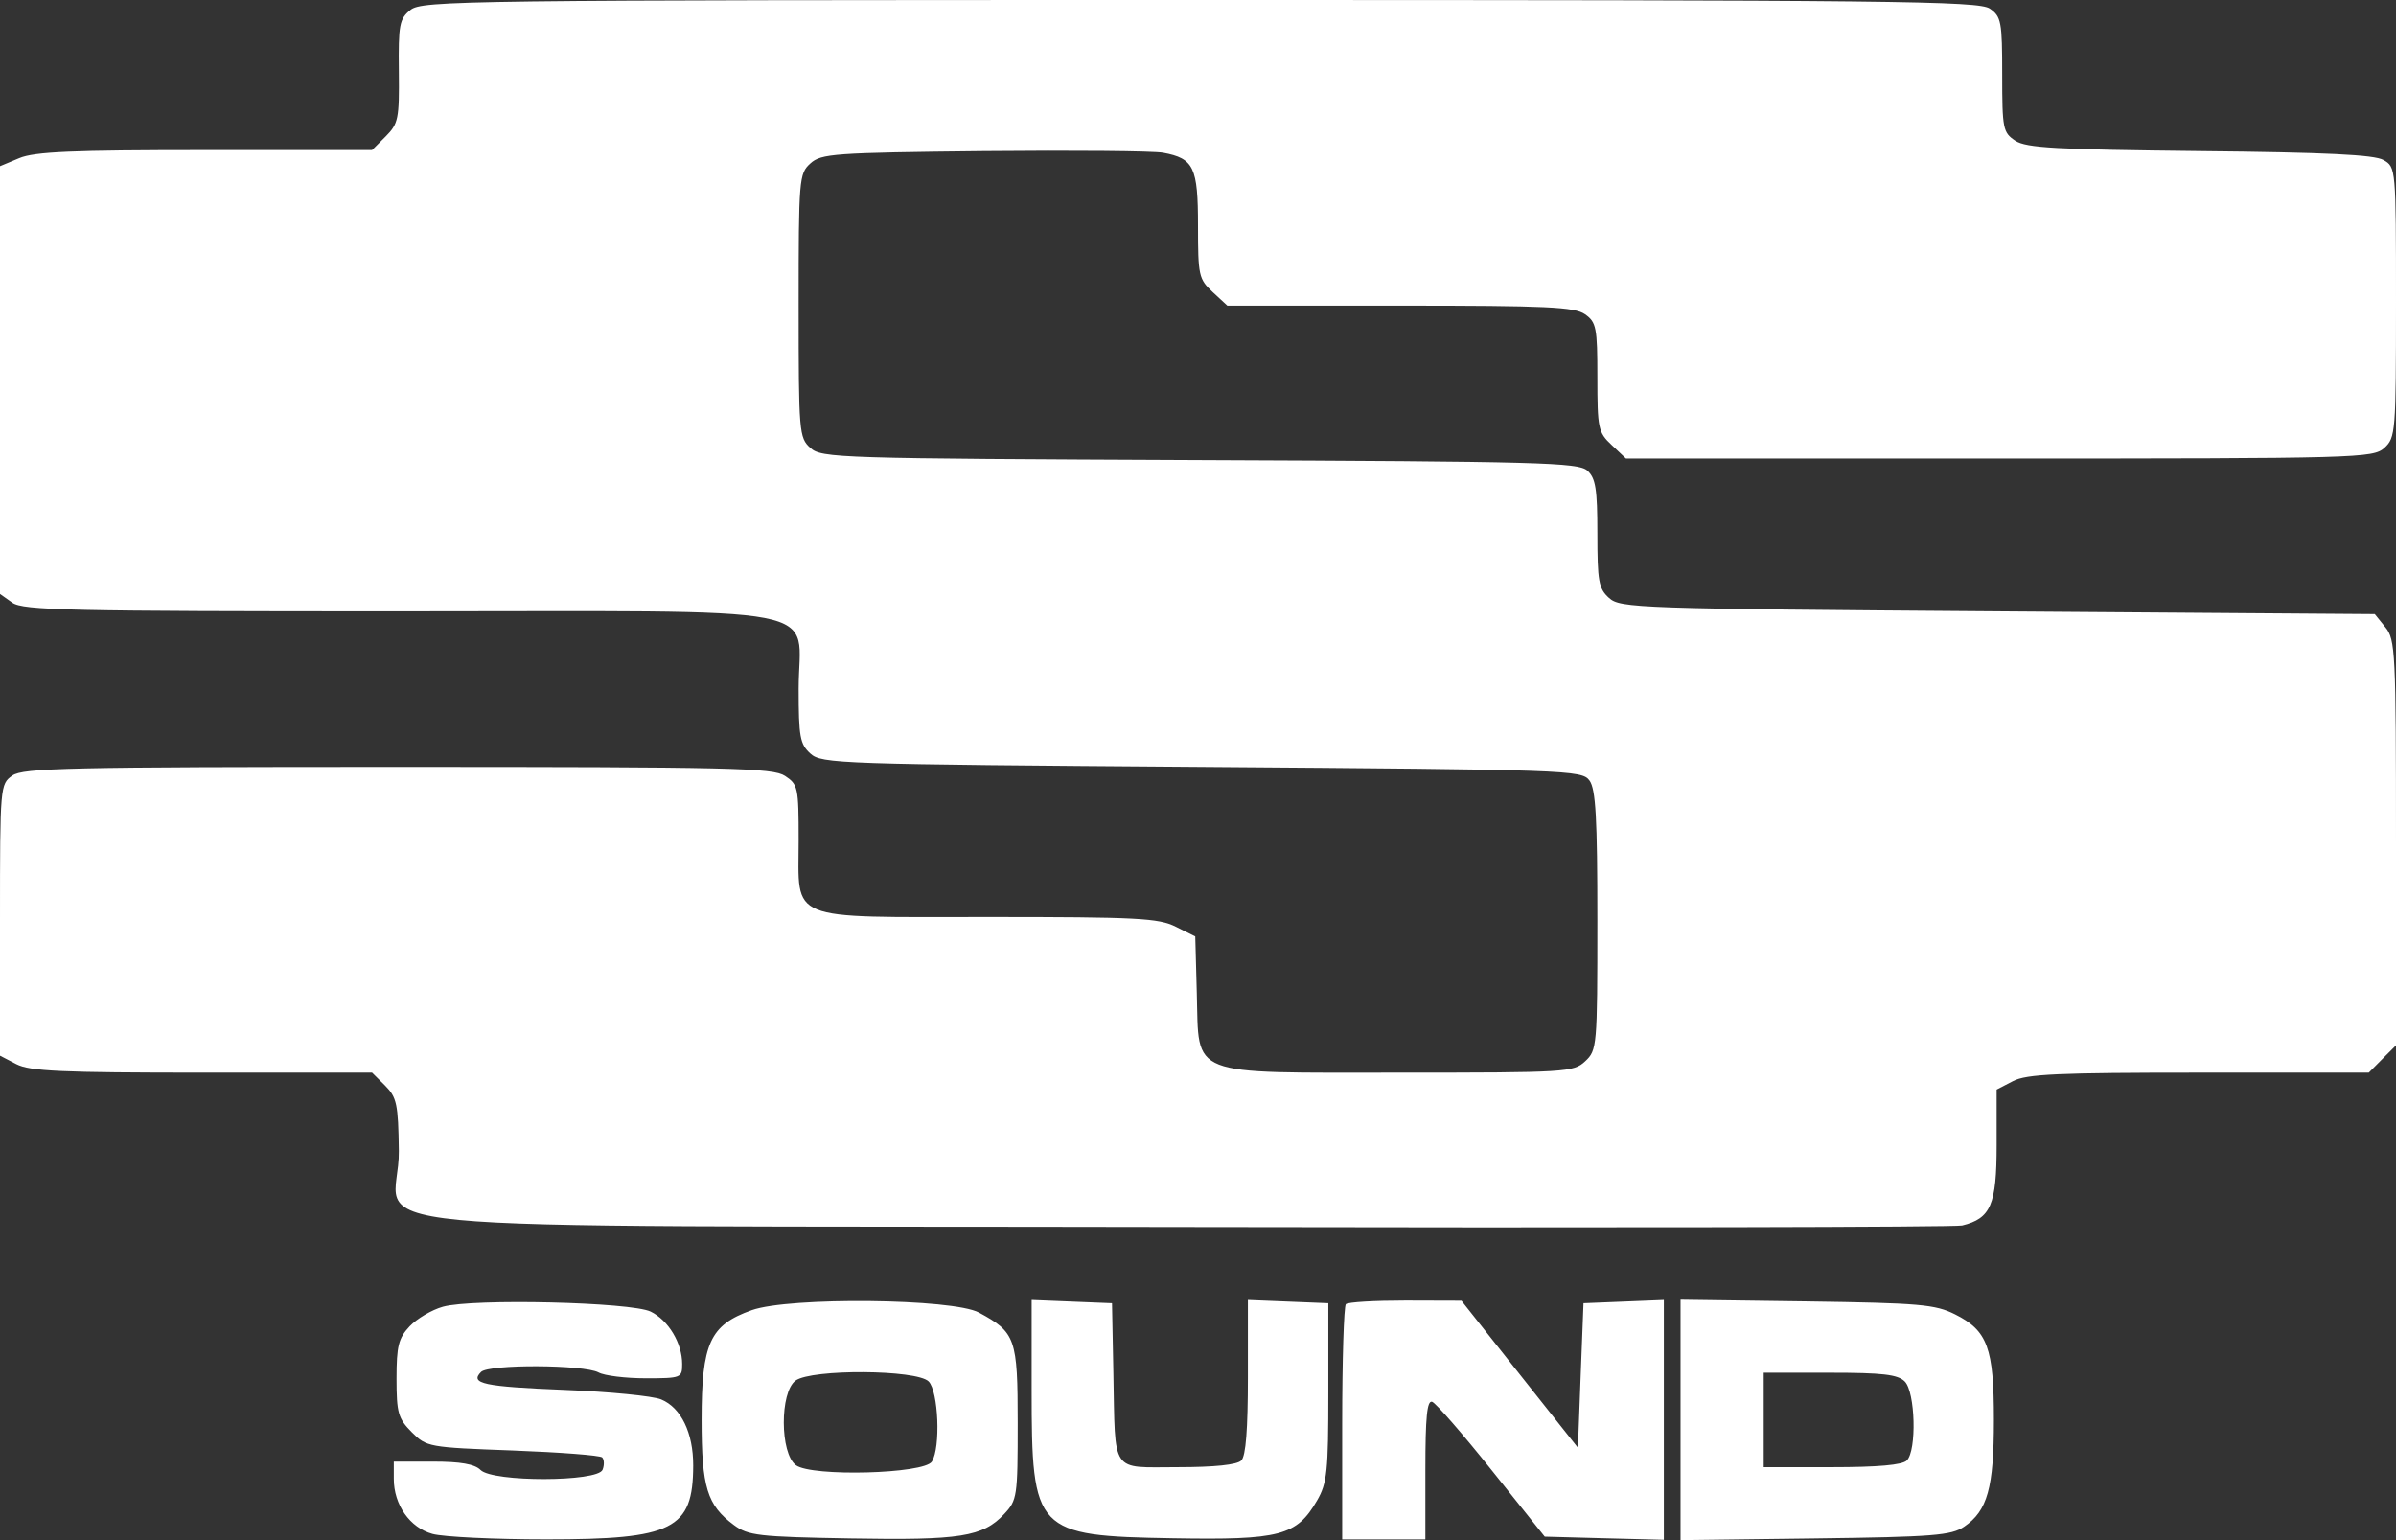 <svg width="28" height="18" viewBox="0 0 28 18" fill="none" xmlns="http://www.w3.org/2000/svg">
<rect x="0" y="0" width="28" height="18" fill="#333333" stroke="none"/>
<path fill-rule="evenodd" clip-rule="evenodd" d="M4.797 0.116C4.667 0.221 4.655 0.288 4.661 0.833C4.667 1.39 4.655 1.446 4.508 1.594L4.348 1.754H2.399C0.843 1.754 0.404 1.773 0.225 1.848L0 1.942V4.442V6.942L0.144 7.044C0.271 7.133 0.806 7.145 4.64 7.145C9.832 7.145 9.333 7.049 9.333 8.049C9.333 8.611 9.349 8.697 9.47 8.807C9.6 8.926 9.796 8.932 14.044 8.963C18.343 8.995 18.486 9 18.575 9.122C18.648 9.222 18.667 9.557 18.667 10.759C18.667 12.231 18.663 12.274 18.525 12.403C18.388 12.531 18.306 12.536 16.362 12.536C13.859 12.536 14.014 12.596 13.986 11.607L13.968 10.944L13.741 10.831C13.54 10.73 13.29 10.717 11.553 10.717C9.17 10.717 9.333 10.783 9.333 9.815C9.333 9.204 9.326 9.168 9.174 9.068C9.031 8.974 8.558 8.963 4.651 8.963C0.807 8.963 0.271 8.975 0.144 9.064C0.002 9.164 0 9.186 0 10.752V12.338L0.191 12.437C0.35 12.519 0.715 12.536 2.365 12.536H4.348L4.501 12.688C4.637 12.825 4.654 12.903 4.661 13.451C4.674 14.437 3.454 14.319 13.856 14.34C18.765 14.35 22.849 14.342 22.93 14.322C23.265 14.24 23.333 14.081 23.333 13.382V12.734L23.524 12.635C23.684 12.552 24.048 12.536 25.699 12.536H27.682L27.841 12.376L28 12.217V9.85C28 7.617 27.993 7.475 27.876 7.331L27.752 7.177L23.346 7.145C19.128 7.114 18.934 7.107 18.803 6.988C18.682 6.879 18.667 6.793 18.667 6.235C18.667 5.712 18.647 5.588 18.55 5.5C18.445 5.405 17.99 5.393 14.02 5.377C9.784 5.359 9.601 5.354 9.47 5.235C9.338 5.116 9.333 5.054 9.333 3.572C9.333 2.091 9.338 2.029 9.47 1.91C9.596 1.795 9.744 1.785 11.495 1.766C12.534 1.756 13.478 1.764 13.593 1.785C13.952 1.852 14 1.953 14 2.638C14 3.22 14.009 3.262 14.171 3.413L14.343 3.572H16.361C18.082 3.572 18.4 3.587 18.523 3.673C18.655 3.766 18.667 3.827 18.667 4.409C18.667 5.007 18.676 5.053 18.834 5.201L19.001 5.359H23.364C27.564 5.359 27.732 5.354 27.864 5.235C27.995 5.115 28 5.055 28 3.532C28 1.963 27.999 1.953 27.854 1.87C27.746 1.808 27.186 1.781 25.706 1.766C24.032 1.748 23.68 1.729 23.551 1.645C23.407 1.549 23.398 1.507 23.398 0.873C23.398 0.253 23.387 0.194 23.254 0.101C23.125 0.011 22.143 0 14.025 0C5.397 0 4.933 0.006 4.797 0.116ZM5.176 15.272C5.046 15.308 4.871 15.412 4.787 15.501C4.657 15.639 4.634 15.731 4.634 16.112C4.634 16.513 4.653 16.578 4.812 16.738C4.986 16.912 5.008 16.916 5.991 16.952C6.543 16.973 7.013 17.009 7.037 17.033C7.061 17.057 7.064 17.122 7.042 17.177C6.987 17.321 5.759 17.323 5.616 17.18C5.548 17.111 5.381 17.082 5.06 17.082H4.602V17.283C4.602 17.586 4.789 17.854 5.054 17.927C5.18 17.962 5.778 17.991 6.384 17.991C7.866 17.991 8.099 17.875 8.101 17.128C8.102 16.746 7.959 16.451 7.726 16.355C7.63 16.315 7.123 16.265 6.6 16.244C5.652 16.206 5.486 16.17 5.622 16.034C5.714 15.942 6.822 15.947 6.995 16.04C7.064 16.078 7.313 16.108 7.547 16.108C7.96 16.108 7.972 16.103 7.972 15.942C7.972 15.698 7.812 15.431 7.604 15.329C7.377 15.218 5.524 15.174 5.176 15.272ZM8.785 15.312C8.296 15.486 8.199 15.697 8.199 16.595C8.199 17.382 8.263 17.591 8.576 17.823C8.743 17.947 8.862 17.961 9.937 17.98C11.221 18.003 11.486 17.961 11.735 17.695C11.887 17.533 11.893 17.491 11.893 16.629C11.893 15.642 11.869 15.572 11.44 15.34C11.137 15.176 9.224 15.156 8.785 15.312ZM12.056 16.241C12.056 17.908 12.095 17.95 13.708 17.978C14.96 18 15.152 17.949 15.391 17.537C15.509 17.334 15.523 17.198 15.523 16.27V15.231L15.053 15.212L14.583 15.193V16.092C14.583 16.705 14.559 17.016 14.506 17.069C14.455 17.12 14.193 17.147 13.761 17.147C12.971 17.147 13.035 17.241 13.011 16.043L12.995 15.231L12.525 15.212L12.056 15.193V16.241ZM15.728 15.242C15.705 15.266 15.685 15.894 15.685 16.639V17.992H16.171H16.657V17.174C16.657 16.561 16.677 16.364 16.736 16.383C16.78 16.398 17.093 16.758 17.433 17.184L18.052 17.959L18.748 17.978L19.444 17.996V16.595V15.193L18.974 15.212L18.505 15.231L18.472 16.076L18.44 16.92L17.759 16.061L17.079 15.202L16.425 15.2C16.066 15.2 15.752 15.218 15.728 15.242ZM19.639 16.595V18L21.211 17.98C22.596 17.962 22.803 17.945 22.954 17.842C23.226 17.657 23.301 17.388 23.301 16.595C23.301 15.752 23.227 15.551 22.847 15.361C22.615 15.245 22.433 15.229 21.113 15.21L19.639 15.19V16.595ZM10.852 16.145C10.967 16.26 10.994 16.918 10.89 17.082C10.8 17.226 9.484 17.261 9.301 17.124C9.114 16.985 9.112 16.271 9.297 16.135C9.485 15.998 10.713 16.006 10.852 16.145ZM22.259 16.145C22.383 16.269 22.401 16.952 22.283 17.069C22.231 17.122 21.942 17.147 21.408 17.147H20.611V16.595V16.043H21.384C22.001 16.043 22.178 16.064 22.259 16.145Z" fill="white"/>
</svg>
